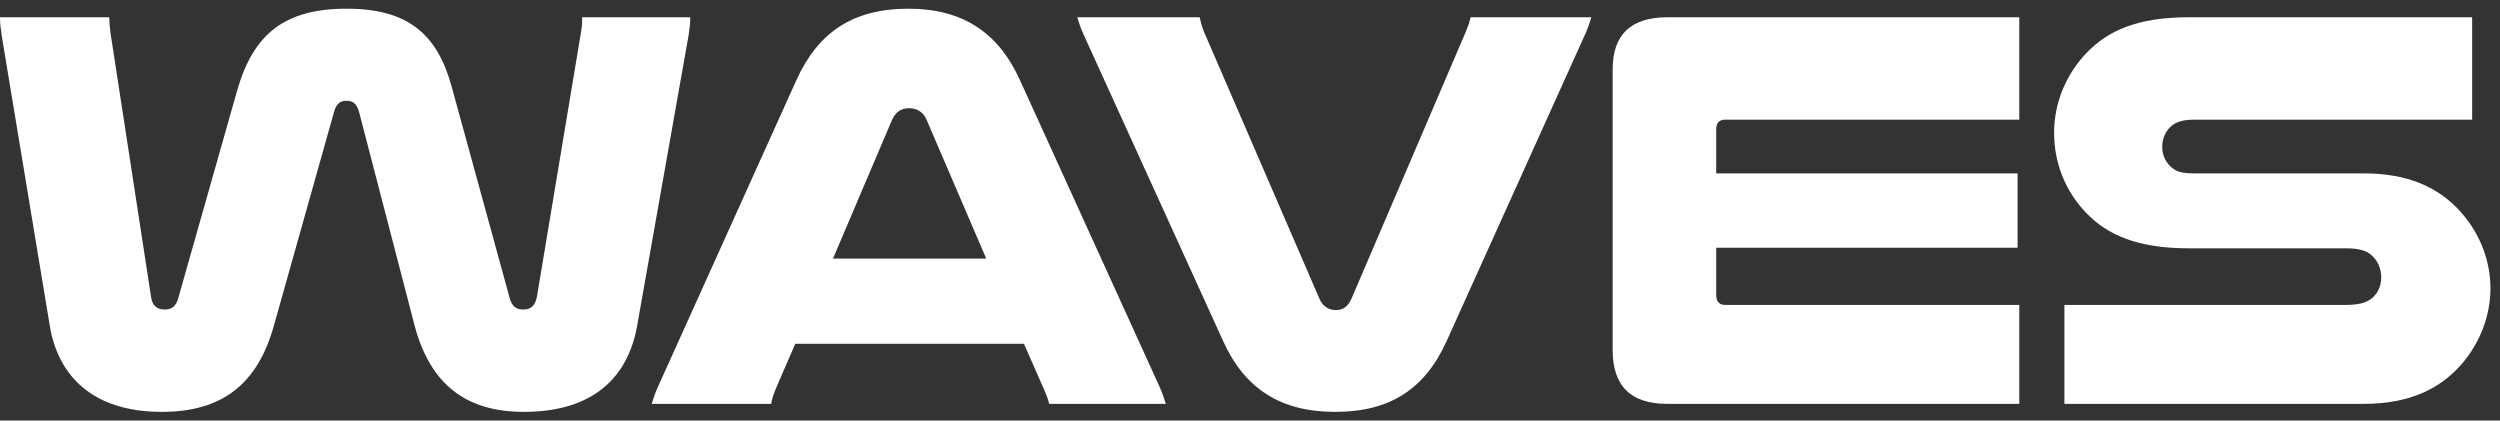 <svg width="107" height="18" viewBox="0 0 107 18" fill="none" xmlns="http://www.w3.org/2000/svg">
<rect x="0" y="0" width="107" height="18" fill="#333333" stroke="none"/>
<path d="M105.808 0.739V5.121H93.913C93.374 5.121 93.081 5.243 92.885 5.439C92.664 5.659 92.542 5.953 92.542 6.295C92.542 6.663 92.713 6.981 92.958 7.177C93.154 7.348 93.399 7.421 93.913 7.421H101.182C103.042 7.421 104.291 8.009 105.172 8.914C106.053 9.82 106.591 11.044 106.591 12.341C106.591 13.54 106.126 14.691 105.368 15.572C104.462 16.624 103.14 17.285 101.182 17.285H88.357V13.051H100.399C101.084 13.051 101.427 12.904 101.647 12.635C101.819 12.439 101.916 12.17 101.916 11.876C101.916 11.533 101.794 11.215 101.574 10.995C101.354 10.75 101.035 10.628 100.399 10.628H93.668C91.465 10.628 90.192 10.04 89.311 9.135C88.43 8.229 87.916 7.03 87.916 5.683C87.916 4.362 88.454 3.138 89.336 2.232C90.217 1.327 91.465 0.739 93.668 0.739H105.808Z" fill="white"/>
<path d="M71.372 0.739H86.425V5.121H73.844C73.575 5.121 73.453 5.267 73.453 5.537V7.421H86.352V10.603H73.453V12.61C73.453 12.904 73.575 13.051 73.844 13.051H86.425V17.285H71.348C69.806 17.285 69.022 16.526 69.022 14.985V2.967C69.022 1.474 69.806 0.739 71.372 0.739Z" fill="white"/>
<path d="M52.348 14.593L46.376 1.474C46.253 1.204 46.18 0.984 46.106 0.739H51.344C51.393 0.96 51.442 1.131 51.516 1.327L56.46 12.757C56.607 13.124 56.876 13.271 57.17 13.271C57.464 13.271 57.684 13.149 57.855 12.757L62.75 1.327C62.824 1.155 62.897 0.935 62.946 0.739H68.111C68.037 0.984 67.964 1.204 67.841 1.474L61.918 14.593C60.988 16.649 59.495 17.628 57.145 17.628C54.82 17.628 53.278 16.649 52.348 14.593Z" fill="white"/>
<path d="M43.655 3.432L49.628 16.551C49.75 16.82 49.823 17.041 49.897 17.285H44.904C44.855 17.065 44.781 16.894 44.708 16.722L43.827 14.715H34.036L33.179 16.698C33.106 16.894 33.033 17.089 33.008 17.285H27.893C27.966 17.041 28.039 16.82 28.162 16.551L34.085 3.432C35.015 1.376 36.508 0.372 38.883 0.372C41.183 0.372 42.725 1.376 43.655 3.432ZM35.652 11.068H42.211L39.666 5.145C39.519 4.778 39.225 4.631 38.907 4.631C38.613 4.631 38.344 4.753 38.173 5.145L35.652 11.068Z" fill="white"/>
<path d="M14.833 4.313C14.563 4.313 14.392 4.435 14.294 4.802L11.724 13.932C11.014 16.477 9.472 17.628 6.927 17.628C3.916 17.628 2.472 16.037 2.129 13.932L0.073 1.522C0.024 1.204 0 0.984 0 0.739H4.675C4.675 0.911 4.699 1.155 4.724 1.376L6.462 12.684C6.511 13.075 6.707 13.247 7.049 13.247C7.343 13.247 7.539 13.124 7.637 12.733L10.158 3.848C10.843 1.474 12.165 0.372 14.833 0.372C17.476 0.372 18.724 1.474 19.336 3.725L21.808 12.733C21.906 13.124 22.102 13.247 22.396 13.247C22.738 13.247 22.91 13.075 22.983 12.684L24.868 1.376C24.917 1.131 24.917 0.886 24.917 0.739H29.543C29.543 0.984 29.518 1.18 29.47 1.522L27.267 13.956C26.875 16.135 25.407 17.628 22.42 17.628C19.924 17.628 18.406 16.429 17.745 13.932L15.371 4.802C15.273 4.435 15.102 4.313 14.833 4.313Z" fill="white"/>
</svg>
